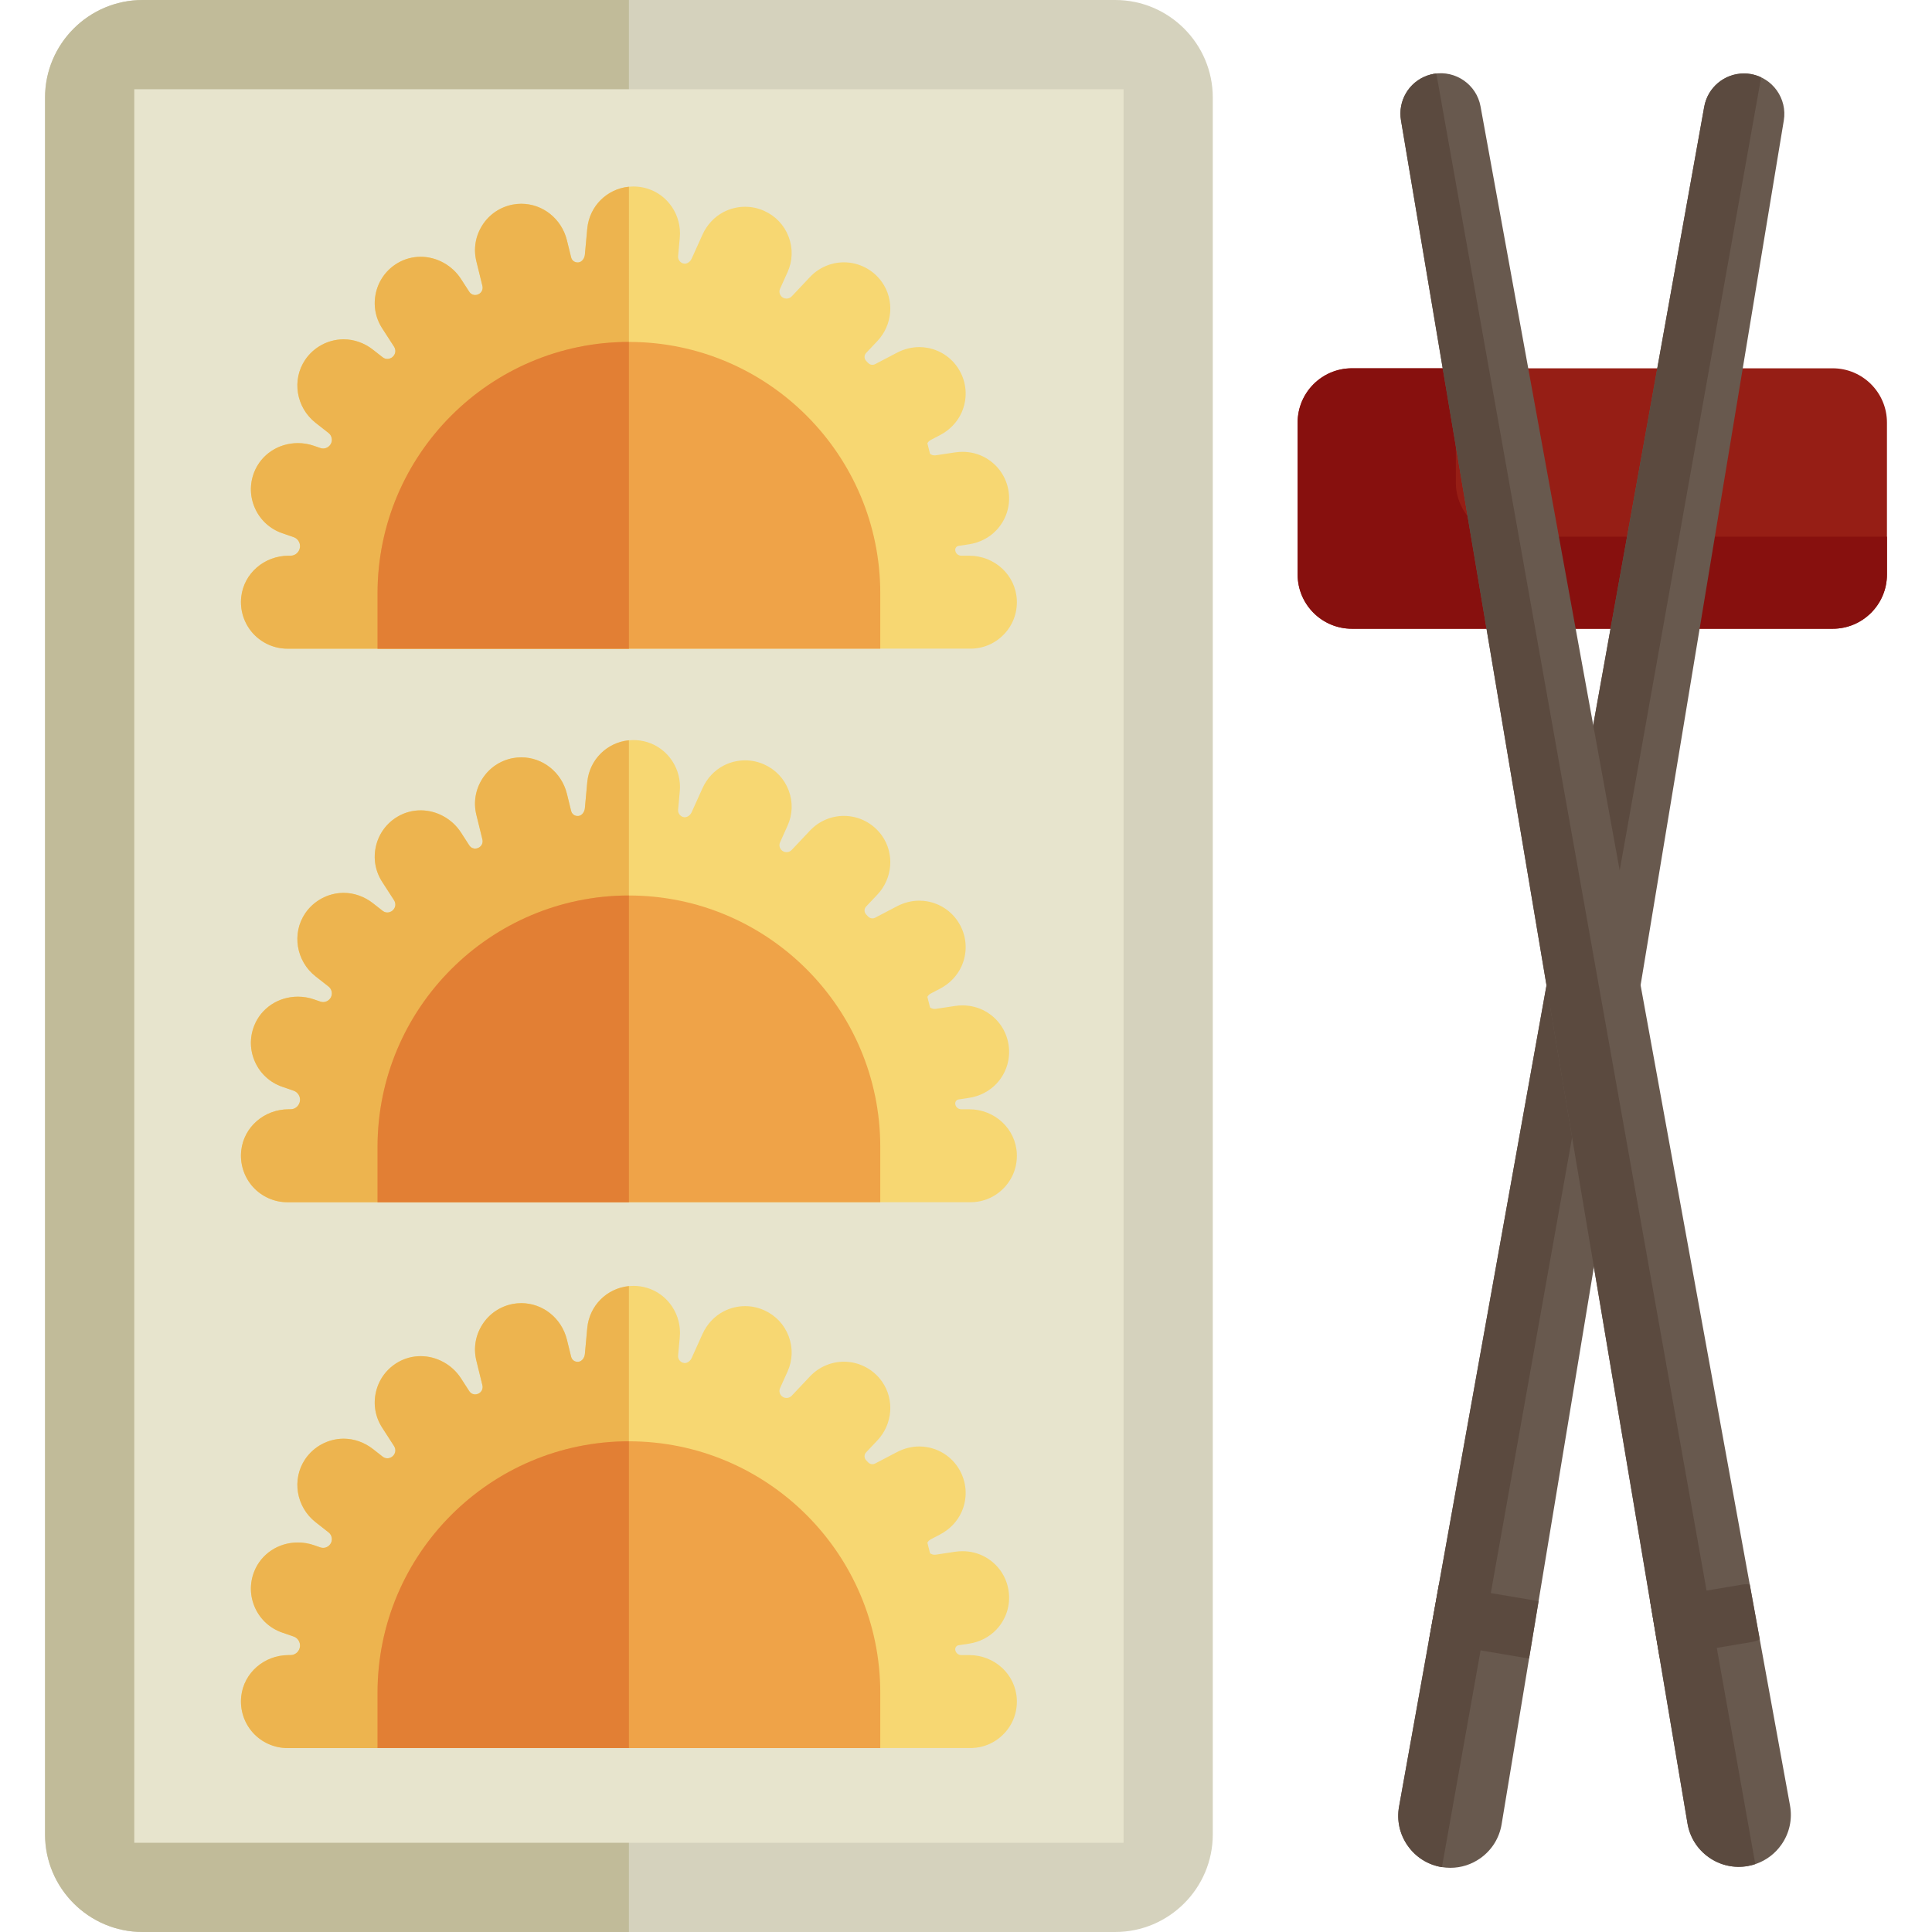 <?xml version="1.0" encoding="iso-8859-1"?>
<!-- Generator: Adobe Illustrator 19.0.0, SVG Export Plug-In . SVG Version: 6.00 Build 0)  -->
<svg version="1.1" id="Capa_1" xmlns="http://www.w3.org/2000/svg" xmlns:xlink="http://www.w3.org/1999/xlink" x="0px" y="0px"
	 viewBox="0 0 512 512" style="enable-background:new 0 0 512 512;" xml:space="preserve">
<path style="fill:#D5D2BD;" d="M37.8,512c-14.26,0-25.861-11.601-25.861-25.861V25.861C11.938,11.601,23.54,0,37.8,0h257.739
	c14.26,0,25.861,11.601,25.861,25.861v460.277c0,14.26-11.601,25.861-25.861,25.861H37.8V512z"/>
<path style="fill:#C1BB99;" d="M166.67,0H37.8C23.54,0,11.938,11.601,11.938,25.861v460.277c0,14.26,11.601,25.861,25.861,25.861
	H166.67V0z"/>
<rect x="35.585" y="23.647" style="fill:#E7E4CD;" width="262.169" height="464.707"/>
<path style="fill:#F7D772;" d="M76.176,318.607c-3.491,0-6.833-1.491-9.168-4.091c-2.336-2.607-3.454-6.105-3.075-9.603
	c0.679-6.239,6.085-10.942,12.576-10.942h0.499c1.263,0,2.334-0.964,2.492-2.244c0.144-1.147-0.572-2.293-1.66-2.67l-3.039-1.05
	c-3.206-1.106-5.754-3.415-7.173-6.5c-1.418-3.089-1.507-6.529-0.255-9.69c1.849-4.67,6.396-7.688,11.585-7.688
	c1.445,0,2.872,0.24,4.239,0.714l1.72,0.594c0.234,0.081,0.479,0.122,0.724,0.122c0.873,0,1.691-0.517,2.084-1.317
	c0.462-0.939,0.188-2.137-0.638-2.784l-3.444-2.701c-5.165-4.051-6.372-11.4-2.748-16.731c2.258-3.316,5.996-5.333,10.003-5.401
	l0.202-0.001c2.733,0,5.477,0.971,7.728,2.735l2.588,2.027c0.456,0.359,0.927,0.433,1.243,0.433c0.323,0,0.948-0.082,1.495-0.635
	c0.72-0.728,0.827-1.758,0.268-2.623l-3.135-4.854c-1.843-2.855-2.422-6.249-1.631-9.555c0.795-3.308,2.855-6.072,5.804-7.785
	c1.817-1.056,3.901-1.614,6.027-1.614c4.248,0,8.34,2.25,10.678,5.873l2.19,3.39c0.508,0.789,1.269,0.873,1.572,0.873
	c0.305,0,0.61-0.075,0.902-0.224c0.83-0.421,1.237-1.306,1.015-2.205l-1.598-6.506c-0.811-3.301-0.25-6.699,1.58-9.567
	c1.825-2.863,4.676-4.804,8.024-5.462c0.759-0.148,1.524-0.221,2.285-0.221c5.728,0,10.71,3.986,12.113,9.695l1.102,4.487
	c0.204,0.83,0.881,1.364,1.727,1.364c0.094,0,0.19-0.006,0.287-0.02c0.822-0.11,1.541-1.007,1.636-2.04l0.631-6.873
	c0.589-6.381,5.86-11.191,12.261-11.191c1.215,0,2.426,0.18,3.6,0.535c5.557,1.679,9.199,7.159,8.66,13.03l-0.452,4.932
	c-0.058,0.623,0.249,1.087,0.437,1.307c0.233,0.273,0.646,0.609,1.292,0.653c0.002,0,0.004,0,0.006,0
	c0.766,0,1.512-0.568,1.864-1.349l2.873-6.362c1.173-2.594,3.15-4.713,5.57-5.972c1.767-0.919,3.743-1.404,5.715-1.404
	c1.756,0,3.461,0.368,5.069,1.094c3.011,1.351,5.306,3.784,6.472,6.856c1.162,3.062,1.059,6.391-0.288,9.373l-1.992,4.418
	c-0.395,0.873-0.027,1.917,0.836,2.38c0.269,0.144,0.562,0.217,0.873,0.217c0.525,0,1.029-0.214,1.382-0.587l4.876-5.165
	c2.317-2.454,5.582-3.861,8.958-3.861c4.012,0,7.789,1.97,10.105,5.269c3.333,4.749,2.815,11.304-1.23,15.588l-2.992,3.17
	c-0.554,0.587-0.551,1.503,0.007,2.087l0.512,0.541c0.312,0.332,0.725,0.508,1.16,0.508c0.243,0,0.472-0.056,0.68-0.163l5.853-3.06
	c1.843-0.964,3.882-1.475,5.895-1.475c0.71,0,1.424,0.064,2.119,0.189c3.79,0.686,6.978,3.026,8.752,6.423
	c1.773,3.395,1.874,7.346,0.279,10.84c-1.126,2.464-3.125,4.543-5.632,5.855l-2.488,1.301c-0.397,0.208-0.703,0.519-0.9,0.885
	l0.712,2.818c0.359,0.244,0.786,0.386,1.224,0.386c0.099,0,0.196-0.007,0.294-0.022l5.122-0.771
	c0.651-0.098,1.311-0.148,1.964-0.148c2.145,0,4.233,0.538,6.042,1.556c3.35,1.881,5.597,5.135,6.165,8.925
	c0.569,3.775-0.621,7.541-3.265,10.325c-1.866,1.967-4.436,3.282-7.237,3.703l-2.723,0.409c-0.581,0.087-0.989,0.632-0.91,1.214
	l0.006,0.044c0.122,0.774,0.798,1.353,1.584,1.353h2.09c6.778,0,12.328,5.15,12.637,11.725c0.162,3.399-1.04,6.63-3.387,9.092
	c-2.356,2.464-5.52,3.818-8.917,3.818H76.176V318.607z"/>
<path style="fill:#EDB44F;" d="M166.67,196.186c-5.839,0.566-10.49,5.16-11.041,11.13l-0.631,6.873
	c-0.095,1.033-0.813,1.93-1.636,2.04c-0.098,0.013-0.193,0.02-0.287,0.02c-0.845,0-1.523-0.535-1.727-1.364l-1.102-4.487
	c-1.403-5.708-6.386-9.695-12.113-9.695c-0.761,0-1.526,0.074-2.285,0.221c-3.349,0.658-6.199,2.599-8.024,5.462
	c-1.83,2.867-2.391,6.264-1.58,9.567l1.598,6.506c0.222,0.9-0.186,1.785-1.015,2.205c-0.292,0.149-0.596,0.224-0.902,0.224
	c-0.303,0-1.064-0.084-1.572-0.873l-2.19-3.39c-2.337-3.622-6.43-5.873-10.678-5.873c-2.126,0-4.211,0.557-6.027,1.614
	c-2.948,1.713-5.008,4.476-5.804,7.785c-0.793,3.307-0.213,6.701,1.631,9.555l3.135,4.854c0.558,0.865,0.451,1.895-0.268,2.623
	c-0.547,0.553-1.172,0.635-1.495,0.635c-0.316,0-0.787-0.075-1.243-0.433l-2.588-2.027c-2.251-1.763-4.995-2.735-7.728-2.735
	l-0.202,0.001c-4.006,0.068-7.744,2.085-10.003,5.401c-3.624,5.332-2.418,12.681,2.748,16.732l3.444,2.701
	c0.827,0.647,1.1,1.845,0.638,2.784c-0.394,0.8-1.212,1.317-2.084,1.317c-0.245,0-0.49-0.042-0.724-0.122l-1.72-0.594
	c-1.367-0.474-2.794-0.714-4.239-0.714c-5.189,0-9.736,3.019-11.585,7.688c-1.252,3.161-1.163,6.6,0.255,9.69
	c1.419,3.084,3.966,5.393,7.173,6.5l3.039,1.05c1.09,0.376,1.804,1.522,1.66,2.67c-0.158,1.28-1.23,2.244-2.492,2.244h-0.499
	c-6.49,0-11.897,4.704-12.576,10.942c-0.379,3.498,0.739,6.995,3.075,9.603c2.335,2.599,5.676,4.091,9.168,4.091h90.495v-122.42
	H166.67z"/>
<path style="fill:#EFA348;" d="M100.056,318.607v-14.678c0-36.731,29.882-66.613,66.613-66.613s66.613,29.883,66.613,66.613v14.678
	H100.056z"/>
<path style="fill:#E27F34;" d="M166.67,237.314L166.67,237.314c-36.732,0-66.614,29.883-66.614,66.613v14.678h66.614V237.314z"/>
<path style="fill:#F7D772;" d="M76.176,463.251c-3.491,0-6.833-1.491-9.168-4.091c-2.336-2.607-3.454-6.105-3.075-9.603
	c0.679-6.239,6.085-10.942,12.576-10.942h0.499c1.263,0,2.334-0.964,2.492-2.244c0.144-1.147-0.572-2.293-1.66-2.67l-3.039-1.05
	c-3.206-1.106-5.754-3.415-7.173-6.5c-1.418-3.089-1.507-6.529-0.255-9.69c1.849-4.67,6.396-7.688,11.585-7.688
	c1.445,0,2.872,0.24,4.239,0.714l1.72,0.594c0.234,0.081,0.479,0.122,0.724,0.122c0.873,0,1.691-0.517,2.084-1.317
	c0.462-0.939,0.188-2.137-0.638-2.784l-3.444-2.701c-5.165-4.051-6.372-11.4-2.748-16.731c2.258-3.316,5.996-5.333,10.003-5.401
	l0.202-0.001c2.733,0,5.477,0.971,7.728,2.735l2.588,2.027c0.456,0.359,0.927,0.433,1.243,0.433c0.323,0,0.948-0.082,1.495-0.635
	c0.72-0.728,0.827-1.758,0.268-2.623l-3.135-4.854c-1.843-2.855-2.422-6.249-1.631-9.555c0.795-3.308,2.855-6.072,5.804-7.785
	c1.817-1.056,3.901-1.614,6.027-1.614c4.248,0,8.34,2.25,10.678,5.873l2.19,3.39c0.508,0.789,1.269,0.873,1.572,0.873
	c0.305,0,0.61-0.075,0.902-0.224c0.83-0.421,1.237-1.306,1.015-2.205l-1.598-6.506c-0.811-3.301-0.25-6.699,1.58-9.567
	c1.825-2.863,4.676-4.804,8.024-5.462c0.759-0.148,1.524-0.221,2.285-0.221c5.728,0,10.71,3.986,12.113,9.695l1.102,4.487
	c0.204,0.83,0.881,1.364,1.727,1.364c0.094,0,0.19-0.006,0.287-0.02c0.822-0.11,1.541-1.007,1.636-2.04l0.631-6.873
	c0.589-6.382,5.86-11.191,12.261-11.191c1.215,0,2.426,0.18,3.6,0.535c5.557,1.679,9.199,7.159,8.66,13.03l-0.452,4.932
	c-0.058,0.623,0.249,1.087,0.437,1.307c0.233,0.273,0.646,0.609,1.292,0.653c0.002,0,0.004,0,0.006,0
	c0.766,0,1.512-0.568,1.864-1.349l2.873-6.362c1.173-2.594,3.15-4.713,5.57-5.972c1.767-0.919,3.743-1.404,5.715-1.404
	c1.756,0,3.461,0.368,5.069,1.094c3.011,1.351,5.306,3.784,6.472,6.856c1.162,3.062,1.059,6.391-0.288,9.373l-1.992,4.418
	c-0.395,0.873-0.027,1.917,0.836,2.38c0.269,0.144,0.562,0.217,0.873,0.217c0.525,0,1.029-0.214,1.382-0.587l4.876-5.165
	c2.317-2.454,5.582-3.861,8.958-3.861c4.012,0,7.789,1.97,10.105,5.269c3.333,4.749,2.815,11.304-1.23,15.588l-2.992,3.17
	c-0.554,0.587-0.551,1.503,0.007,2.087l0.512,0.541c0.312,0.332,0.725,0.508,1.16,0.508c0.243,0,0.472-0.056,0.68-0.163l5.853-3.06
	c1.843-0.964,3.882-1.475,5.895-1.475c0.71,0,1.424,0.064,2.119,0.189c3.79,0.686,6.978,3.026,8.752,6.423
	c1.773,3.395,1.874,7.346,0.279,10.84c-1.126,2.464-3.125,4.543-5.632,5.855l-2.488,1.301c-0.397,0.208-0.703,0.519-0.9,0.885
	l0.712,2.818c0.359,0.244,0.786,0.386,1.224,0.386c0.099,0,0.196-0.007,0.294-0.022l5.122-0.771
	c0.651-0.098,1.311-0.148,1.964-0.148c2.145,0,4.233,0.538,6.042,1.556c3.35,1.881,5.597,5.135,6.165,8.925
	c0.569,3.775-0.621,7.541-3.265,10.325c-1.866,1.967-4.436,3.282-7.237,3.703l-2.723,0.409c-0.581,0.087-0.989,0.632-0.91,1.214
	l0.006,0.044c0.122,0.774,0.798,1.353,1.584,1.353h2.09c6.778,0,12.328,5.15,12.637,11.725c0.162,3.399-1.04,6.63-3.387,9.092
	c-2.356,2.464-5.52,3.818-8.917,3.818H76.176V463.251z"/>
<path style="fill:#EDB44F;" d="M166.67,340.832c-5.839,0.566-10.49,5.16-11.041,11.13l-0.631,6.873
	c-0.095,1.033-0.813,1.93-1.636,2.04c-0.098,0.013-0.193,0.02-0.287,0.02c-0.845,0-1.523-0.535-1.727-1.364l-1.102-4.487
	c-1.403-5.708-6.386-9.695-12.113-9.695c-0.761,0-1.526,0.074-2.285,0.221c-3.349,0.658-6.199,2.599-8.024,5.462
	c-1.83,2.867-2.391,6.264-1.58,9.567l1.598,6.506c0.222,0.9-0.186,1.785-1.015,2.205c-0.292,0.149-0.596,0.224-0.902,0.224
	c-0.303,0-1.064-0.084-1.572-0.873l-2.19-3.39c-2.337-3.622-6.43-5.873-10.678-5.873c-2.126,0-4.211,0.557-6.027,1.614
	c-2.948,1.713-5.008,4.476-5.804,7.785c-0.793,3.307-0.213,6.701,1.631,9.555l3.135,4.854c0.558,0.865,0.451,1.895-0.268,2.623
	c-0.547,0.553-1.172,0.635-1.495,0.635c-0.316,0-0.787-0.075-1.243-0.433l-2.588-2.027c-2.251-1.763-4.995-2.735-7.728-2.735
	l-0.202,0.001c-4.006,0.068-7.744,2.085-10.003,5.401c-3.624,5.332-2.418,12.681,2.748,16.731l3.444,2.701
	c0.827,0.647,1.1,1.845,0.638,2.784c-0.394,0.8-1.212,1.317-2.084,1.317c-0.245,0-0.49-0.042-0.724-0.122l-1.72-0.594
	c-1.367-0.474-2.794-0.714-4.239-0.714c-5.189,0-9.736,3.019-11.585,7.688c-1.252,3.161-1.163,6.6,0.255,9.69
	c1.419,3.084,3.966,5.393,7.173,6.5l3.039,1.05c1.09,0.376,1.804,1.522,1.66,2.67c-0.158,1.28-1.23,2.244-2.492,2.244h-0.499
	c-6.49,0-11.897,4.704-12.576,10.942c-0.379,3.498,0.739,6.995,3.075,9.603c2.335,2.599,5.676,4.091,9.168,4.091h90.495v-122.42
	H166.67z"/>
<path style="fill:#EFA348;" d="M100.056,463.251v-14.678c0-36.731,29.882-66.613,66.613-66.613s66.613,29.883,66.613,66.613v14.678
	H100.056z"/>
<path style="fill:#F7D772;" d="M76.176,171.906c-3.491,0-6.833-1.491-9.168-4.091c-2.336-2.607-3.454-6.105-3.075-9.603
	c0.679-6.239,6.085-10.942,12.576-10.942h0.499c1.263,0,2.334-0.964,2.492-2.244c0.144-1.147-0.572-2.293-1.66-2.67l-3.039-1.05
	c-3.206-1.106-5.754-3.415-7.173-6.5c-1.418-3.089-1.507-6.529-0.255-9.69c1.849-4.67,6.396-7.688,11.585-7.688
	c1.445,0,2.872,0.24,4.239,0.714l1.72,0.594c0.234,0.081,0.479,0.122,0.724,0.122c0.873,0,1.691-0.517,2.084-1.317
	c0.462-0.939,0.188-2.137-0.638-2.784l-3.444-2.701c-5.165-4.051-6.372-11.4-2.748-16.731c2.258-3.316,5.996-5.333,10.003-5.401
	l0.202-0.001c2.733,0,5.477,0.971,7.728,2.735l2.588,2.027c0.456,0.359,0.927,0.433,1.243,0.433c0.323,0,0.948-0.082,1.495-0.635
	c0.72-0.728,0.827-1.758,0.268-2.623l-3.135-4.854c-1.843-2.855-2.422-6.249-1.631-9.555c0.795-3.308,2.855-6.072,5.804-7.785
	c1.817-1.056,3.901-1.614,6.027-1.614c4.248,0,8.34,2.25,10.678,5.873l2.19,3.39c0.508,0.789,1.269,0.873,1.572,0.873
	c0.305,0,0.61-0.075,0.902-0.224c0.83-0.42,1.237-1.306,1.015-2.205l-1.598-6.506c-0.811-3.301-0.25-6.699,1.58-9.567
	c1.825-2.863,4.676-4.804,8.024-5.462c0.759-0.148,1.524-0.221,2.285-0.221c5.728,0,10.71,3.986,12.113,9.695l1.102,4.487
	c0.204,0.83,0.881,1.364,1.727,1.364c0.094,0,0.19-0.006,0.287-0.02c0.822-0.11,1.541-1.007,1.636-2.04l0.631-6.873
	c0.589-6.381,5.86-11.191,12.261-11.191c1.215,0,2.426,0.18,3.6,0.535c5.557,1.679,9.199,7.159,8.66,13.03l-0.452,4.932
	c-0.058,0.623,0.249,1.087,0.437,1.307c0.233,0.273,0.646,0.609,1.292,0.653c0.002,0,0.004,0,0.006,0
	c0.766,0,1.512-0.568,1.864-1.349l2.873-6.362c1.173-2.594,3.15-4.713,5.57-5.972c1.767-0.919,3.743-1.404,5.715-1.404
	c1.756,0,3.461,0.368,5.069,1.094c3.011,1.351,5.306,3.784,6.472,6.856c1.162,3.062,1.059,6.391-0.288,9.373l-1.992,4.418
	c-0.395,0.873-0.027,1.917,0.836,2.38c0.269,0.144,0.562,0.217,0.873,0.217c0.525,0,1.029-0.214,1.382-0.587l4.876-5.165
	c2.317-2.454,5.582-3.861,8.958-3.861c4.012,0,7.789,1.97,10.105,5.269c3.333,4.749,2.815,11.304-1.23,15.588l-2.992,3.17
	c-0.554,0.587-0.551,1.503,0.007,2.087l0.512,0.541c0.312,0.332,0.725,0.508,1.16,0.508c0.243,0,0.472-0.056,0.68-0.163l5.853-3.06
	c1.843-0.964,3.882-1.475,5.895-1.475c0.71,0,1.424,0.064,2.119,0.189c3.79,0.686,6.978,3.026,8.752,6.423
	c1.773,3.395,1.874,7.346,0.279,10.84c-1.126,2.464-3.125,4.543-5.632,5.855l-2.488,1.301c-0.397,0.208-0.703,0.519-0.9,0.885
	l0.712,2.818c0.359,0.244,0.786,0.386,1.224,0.386c0.099,0,0.196-0.007,0.294-0.022l5.122-0.771
	c0.651-0.098,1.311-0.148,1.964-0.148c2.145,0,4.233,0.538,6.042,1.556c3.35,1.881,5.597,5.135,6.165,8.925
	c0.569,3.775-0.621,7.541-3.265,10.325c-1.866,1.967-4.436,3.282-7.237,3.703l-2.723,0.409c-0.581,0.087-0.989,0.632-0.91,1.214
	l0.006,0.044c0.122,0.774,0.798,1.353,1.584,1.353h2.09c6.778,0,12.328,5.15,12.637,11.725c0.162,3.399-1.04,6.63-3.387,9.092
	c-2.356,2.464-5.52,3.818-8.917,3.818H76.176V171.906z"/>
<path style="fill:#EDB44F;" d="M166.67,49.486c-5.839,0.566-10.49,5.16-11.041,11.13l-0.631,6.873
	c-0.095,1.033-0.813,1.93-1.636,2.04c-0.098,0.013-0.193,0.02-0.287,0.02c-0.845,0-1.523-0.535-1.727-1.364l-1.102-4.487
	c-1.403-5.708-6.386-9.695-12.113-9.695c-0.761,0-1.526,0.074-2.285,0.221c-3.349,0.658-6.199,2.599-8.024,5.462
	c-1.83,2.867-2.391,6.264-1.58,9.567l1.598,6.506c0.222,0.9-0.186,1.785-1.015,2.205c-0.292,0.149-0.596,0.224-0.902,0.224
	c-0.303,0-1.064-0.084-1.572-0.873l-2.19-3.39c-2.337-3.622-6.43-5.873-10.678-5.873c-2.126,0-4.211,0.557-6.027,1.614
	c-2.948,1.713-5.008,4.476-5.804,7.785c-0.793,3.307-0.213,6.701,1.631,9.555l3.135,4.854c0.558,0.865,0.451,1.895-0.268,2.623
	c-0.547,0.553-1.172,0.635-1.495,0.635c-0.316,0-0.787-0.075-1.243-0.433l-2.588-2.027c-2.251-1.763-4.995-2.735-7.728-2.735
	l-0.202,0.001c-4.006,0.068-7.744,2.085-10.003,5.401c-3.624,5.332-2.418,12.681,2.748,16.732l3.444,2.701
	c0.827,0.647,1.1,1.845,0.638,2.784c-0.394,0.8-1.212,1.317-2.084,1.317c-0.245,0-0.49-0.042-0.724-0.122l-1.72-0.594
	c-1.367-0.474-2.794-0.714-4.239-0.714c-5.189,0-9.736,3.019-11.585,7.688c-1.252,3.161-1.163,6.6,0.255,9.69
	c1.419,3.084,3.966,5.393,7.173,6.5l3.039,1.05c1.09,0.376,1.804,1.522,1.66,2.67c-0.158,1.28-1.23,2.244-2.492,2.244h-0.499
	c-6.49,0-11.897,4.704-12.576,10.942c-0.379,3.498,0.739,6.995,3.075,9.603c2.335,2.599,5.676,4.091,9.168,4.091h90.495V49.486
	H166.67z"/>
<path style="fill:#EFA348;" d="M100.056,171.906v-14.678c0-36.731,29.882-66.613,66.613-66.613s66.613,29.883,66.613,66.613v14.678
	L100.056,171.906L100.056,171.906z"/>
<path style="fill:#961E15;" d="M485.679,166.621H358.27c-7.943,0-14.382-6.439-14.382-14.382v-40.252
	c0-7.943,6.439-14.382,14.382-14.382h127.409c7.943,0,14.382,6.439,14.382,14.382v40.252
	C500.062,160.181,493.622,166.621,485.679,166.621z"/>
<path style="fill:#87100E;" d="M400.195,142.221c-7.943,0-14.382-6.439-14.382-14.382V97.605H358.27
	c-7.943,0-14.382,6.439-14.382,14.382v40.252c0,7.943,6.439,14.382,14.382,14.382h127.409c7.943,0,14.382-6.439,14.382-14.382
	v-10.017h-99.867V142.221z"/>
<path style="fill:#68594E;" d="M384.351,494.991c-0.788,0-1.581-0.068-2.361-0.204c-3.646-0.629-6.825-2.645-8.947-5.678
	c-2.121-3.026-2.932-6.703-2.277-10.347l80.873-450.481c0.919-5.107,5.348-8.81,10.533-8.81c0.599,0,1.205,0.051,1.801,0.152
	c5.795,1.001,9.713,6.517,8.755,12.298l-74.786,451.531c-0.605,3.651-2.599,6.843-5.617,8.987
	C389.975,494.109,387.219,494.991,384.351,494.991L384.351,494.991z"/>
<path style="fill:#5B4A3F;" d="M463.974,19.624c-0.596-0.102-1.202-0.152-1.801-0.152c-5.185,0-9.615,3.704-10.533,8.81
	l-80.873,450.481c-0.655,3.644,0.155,7.321,2.277,10.347c2.122,3.033,5.301,5.049,8.947,5.678c0.044,0.008,0.089,0.01,0.135,0.017
	l84.591-474.304C465.861,20.097,464.947,19.791,463.974,19.624z"/>
<path style="fill:#68594E;" d="M465.469,493.912c-0.741,0.265-1.511,0.47-2.291,0.606c-3.644,0.638-7.317-0.187-10.339-2.326
	c-3.019-2.132-5.022-5.319-5.636-8.971l-75.927-451.34c-0.858-5.117,2.06-10.098,6.941-11.849c0.564-0.203,1.151-0.359,1.747-0.465
	c5.793-1.014,11.342,2.856,12.393,8.622l82.013,450.273c0.663,3.641-0.137,7.319-2.254,10.355
	C470.466,491.183,468.169,492.944,465.469,493.912L465.469,493.912z"/>
<g>
	<path style="fill:#5B4A3F;" d="M407.252,424.239l-25.487-4.299c-0.144-0.025-0.287-0.035-0.43-0.05l-2.716,15.129
		c0.192,0.047,0.383,0.096,0.582,0.129l25.487,4.299c0.18,0.031,0.357,0.028,0.537,0.045l2.509-15.146
		C407.574,424.308,407.415,424.267,407.252,424.239z"/>
	<path style="fill:#5B4A3F;" d="M439.809,439.264l24.41-4.117c0.761-0.129,1.475-0.367,2.134-0.692l-2.656-14.578
		c-0.666-0.066-1.351-0.053-2.043,0.064l-24.404,4.116L439.809,439.264z"/>
</g>
<g>
	<path style="fill:#E27F34;" d="M166.67,381.959L166.67,381.959c-36.732,0-66.614,29.883-66.614,66.613v14.678h66.614V381.959z"/>
	<path style="fill:#E27F34;" d="M166.67,90.613L166.67,90.613c-36.732,0-66.614,29.883-66.614,66.613v14.678h66.614V90.613z"/>
</g>
<path style="fill:#5B4A3F;" d="M463.179,494.517c0.676-0.118,1.344-0.296,1.993-0.513l-84.529-474.52
	c-0.226,0.025-0.452,0.044-0.68,0.084c-0.595,0.106-1.183,0.262-1.747,0.465c-4.88,1.75-7.8,6.732-6.941,11.848l75.928,451.341
	c0.614,3.651,2.618,6.839,5.636,8.971C455.862,494.331,459.534,495.155,463.179,494.517z"/>
<g>
</g>
<g>
</g>
<g>
</g>
<g>
</g>
<g>
</g>
<g>
</g>
<g>
</g>
<g>
</g>
<g>
</g>
<g>
</g>
<g>
</g>
<g>
</g>
<g>
</g>
<g>
</g>
<g>
</g>
</svg>
